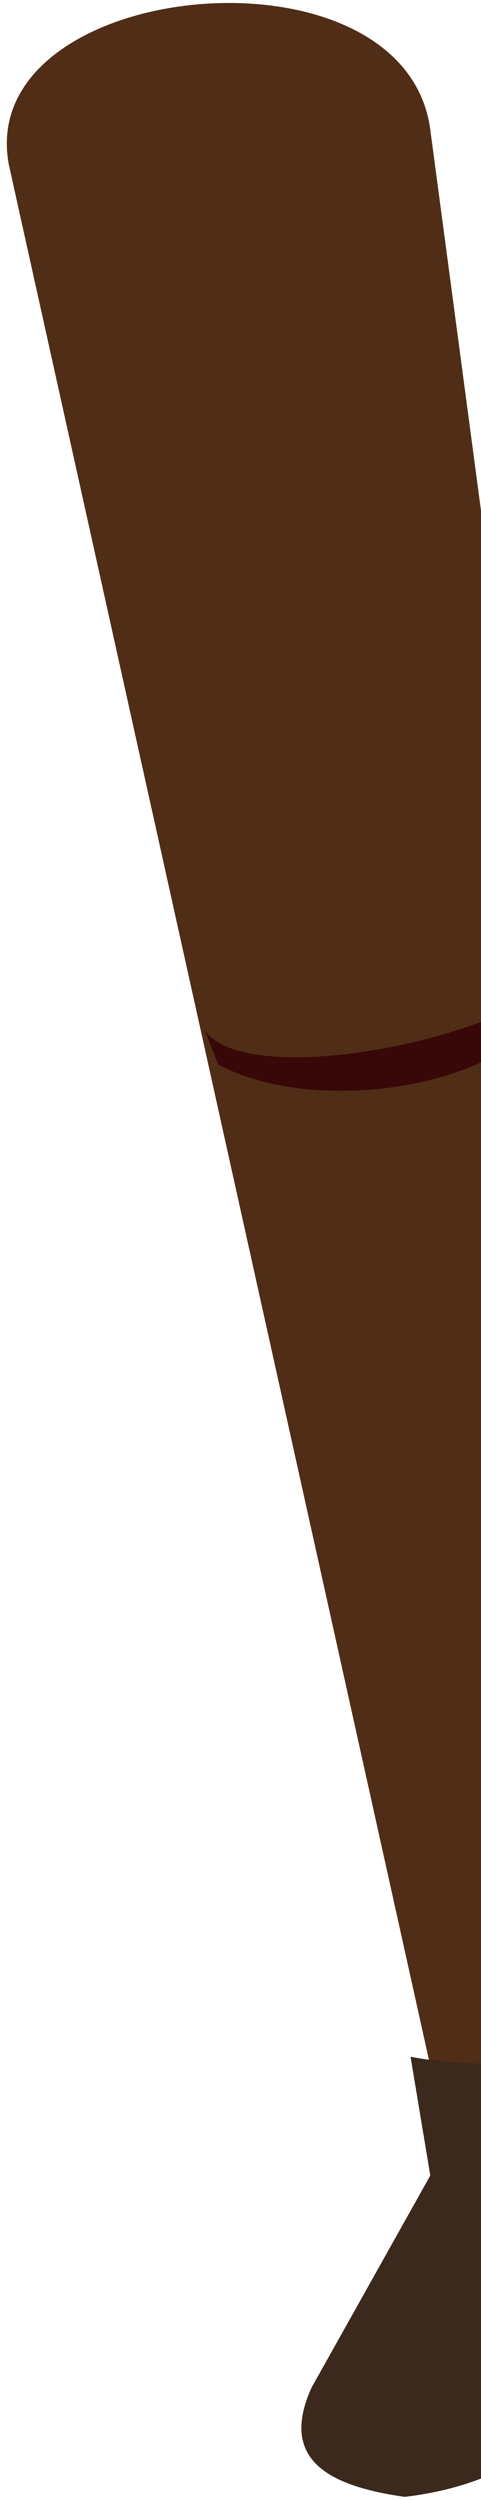 <?xml version="1.0" encoding="UTF-8" standalone="no"?>
<svg
   sodipodi:docname="common_man_leg_right.svg"
   inkscape:version="1.1.1 (3bf5ae0d25, 2021-09-20)"
   id="svg8"
   version="1.1"
   viewBox="0 0 27.571 143.021"
   height="143.021mm"
   width="27.571mm"
   inkscape:export-filename="C:\Users\260862\Desktop\bartender.png"
   inkscape:export-xdpi="241.905"
   inkscape:export-ydpi="241.905"
   xmlns:inkscape="http://www.inkscape.org/namespaces/inkscape"
   xmlns:sodipodi="http://sodipodi.sourceforge.net/DTD/sodipodi-0.dtd"
   xmlns="http://www.w3.org/2000/svg"
   xmlns:svg="http://www.w3.org/2000/svg"
   xmlns:rdf="http://www.w3.org/1999/02/22-rdf-syntax-ns#"
   xmlns:cc="http://creativecommons.org/ns#"
   xmlns:dc="http://purl.org/dc/elements/1.1/">
  <defs
     id="defs2">
    <clipPath
       id="clipPath4045"
       clipPathUnits="userSpaceOnUse">
      <path
         sodipodi:nodetypes="cccccc"
         id="path4047"
         d="M 87.197,57.598 C 88.696,71.31 86.336,84.021 68.798,92.797 L 14.4,175.728 -18.399,142.395 27.466,50.665 Z"
         style="fill:none;stroke:#000000;stroke-width:0.265px;stroke-linecap:butt;stroke-linejoin:miter;stroke-opacity:1" />
    </clipPath>
  </defs>
  <sodipodi:namedview
     inkscape:window-maximized="0"
     inkscape:window-y="0"
     inkscape:window-x="676"
     inkscape:window-height="696"
     inkscape:window-width="837"
     inkscape:snap-global="false"
     inkscape:object-nodes="true"
     inkscape:snap-others="true"
     showgrid="false"
     inkscape:document-rotation="0"
     inkscape:current-layer="layer7"
     inkscape:document-units="mm"
     inkscape:cy="309.50799"
     inkscape:cx="74.511183"
     inkscape:zoom="0.61064659"
     inkscape:pageshadow="2"
     inkscape:pageopacity="0.0"
     borderopacity="1.0"
     bordercolor="#666666"
     pagecolor="#ffffff"
     id="base"
     showguides="true"
     inkscape:guide-bbox="true"
     inkscape:pagecheckerboard="0" />
  <g
     inkscape:label="noga2"
     id="layer7"
     inkscape:groupmode="layer">
    <g
       id="g33"
       transform="rotate(-6.521,-1286.53,1035.762)"
       inkscape:transform-center-y="67.197794">
      <path
         sodipodi:nodetypes="ccccc"
         style="fill:#502d16;stroke:none;stroke-width:0.283px;stroke-linecap:butt;stroke-linejoin:miter;stroke-opacity:1"
         d="m 135.137,278.398 -14.249,-0.608 -12.149,-115.557 c -0.789,-10.867 24.148,-10.452 24.23,0.838 z"
         id="path3150-8"
         inkscape:transform-center-x="-6.4664385"
         inkscape:transform-center-y="54.330535" />
      <path
         sodipodi:nodetypes="ccccc"
         id="path1685-96-6"
         d="m 114.266,212.683 c 1.724,3.279 13.631,2.776 19.449,0.136 l -0.184,1.435 c -4.21,3.883 -14.117,3.723 -18.717,0.47 z"
         style="fill:#380808;fill-opacity:1;stroke:none;stroke-width:0.381px;stroke-linecap:butt;stroke-linejoin:miter;stroke-opacity:1" />
      <path
         style="fill:#3a291c;fill-opacity:1;stroke:none;stroke-width:0.277px;stroke-linecap:butt;stroke-linejoin:miter;stroke-opacity:1"
         d="m 119.323,272.382 0.353,6.877 -8.135,11.273 c -2.33,3.889 0.31,5.71 4.59,6.825 7.785,-0.029 10.47,-4.172 13.978,-5.637 1.016,-0.778 1.654,-3.092 2.137,-3.825 0.365,-0.554 -0.369,2.561 0.728,1.875 2.23,-1.393 3.286,-1.744 3.309,-3.331 l -0.549,-8.246 0.557,-6.222 c -3.937,1.063 -10.344,2.448 -16.968,0.41 z"
         id="path855-3-6"
         sodipodi:nodetypes="cccccssccccc" />
    </g>
  </g>
</svg>

